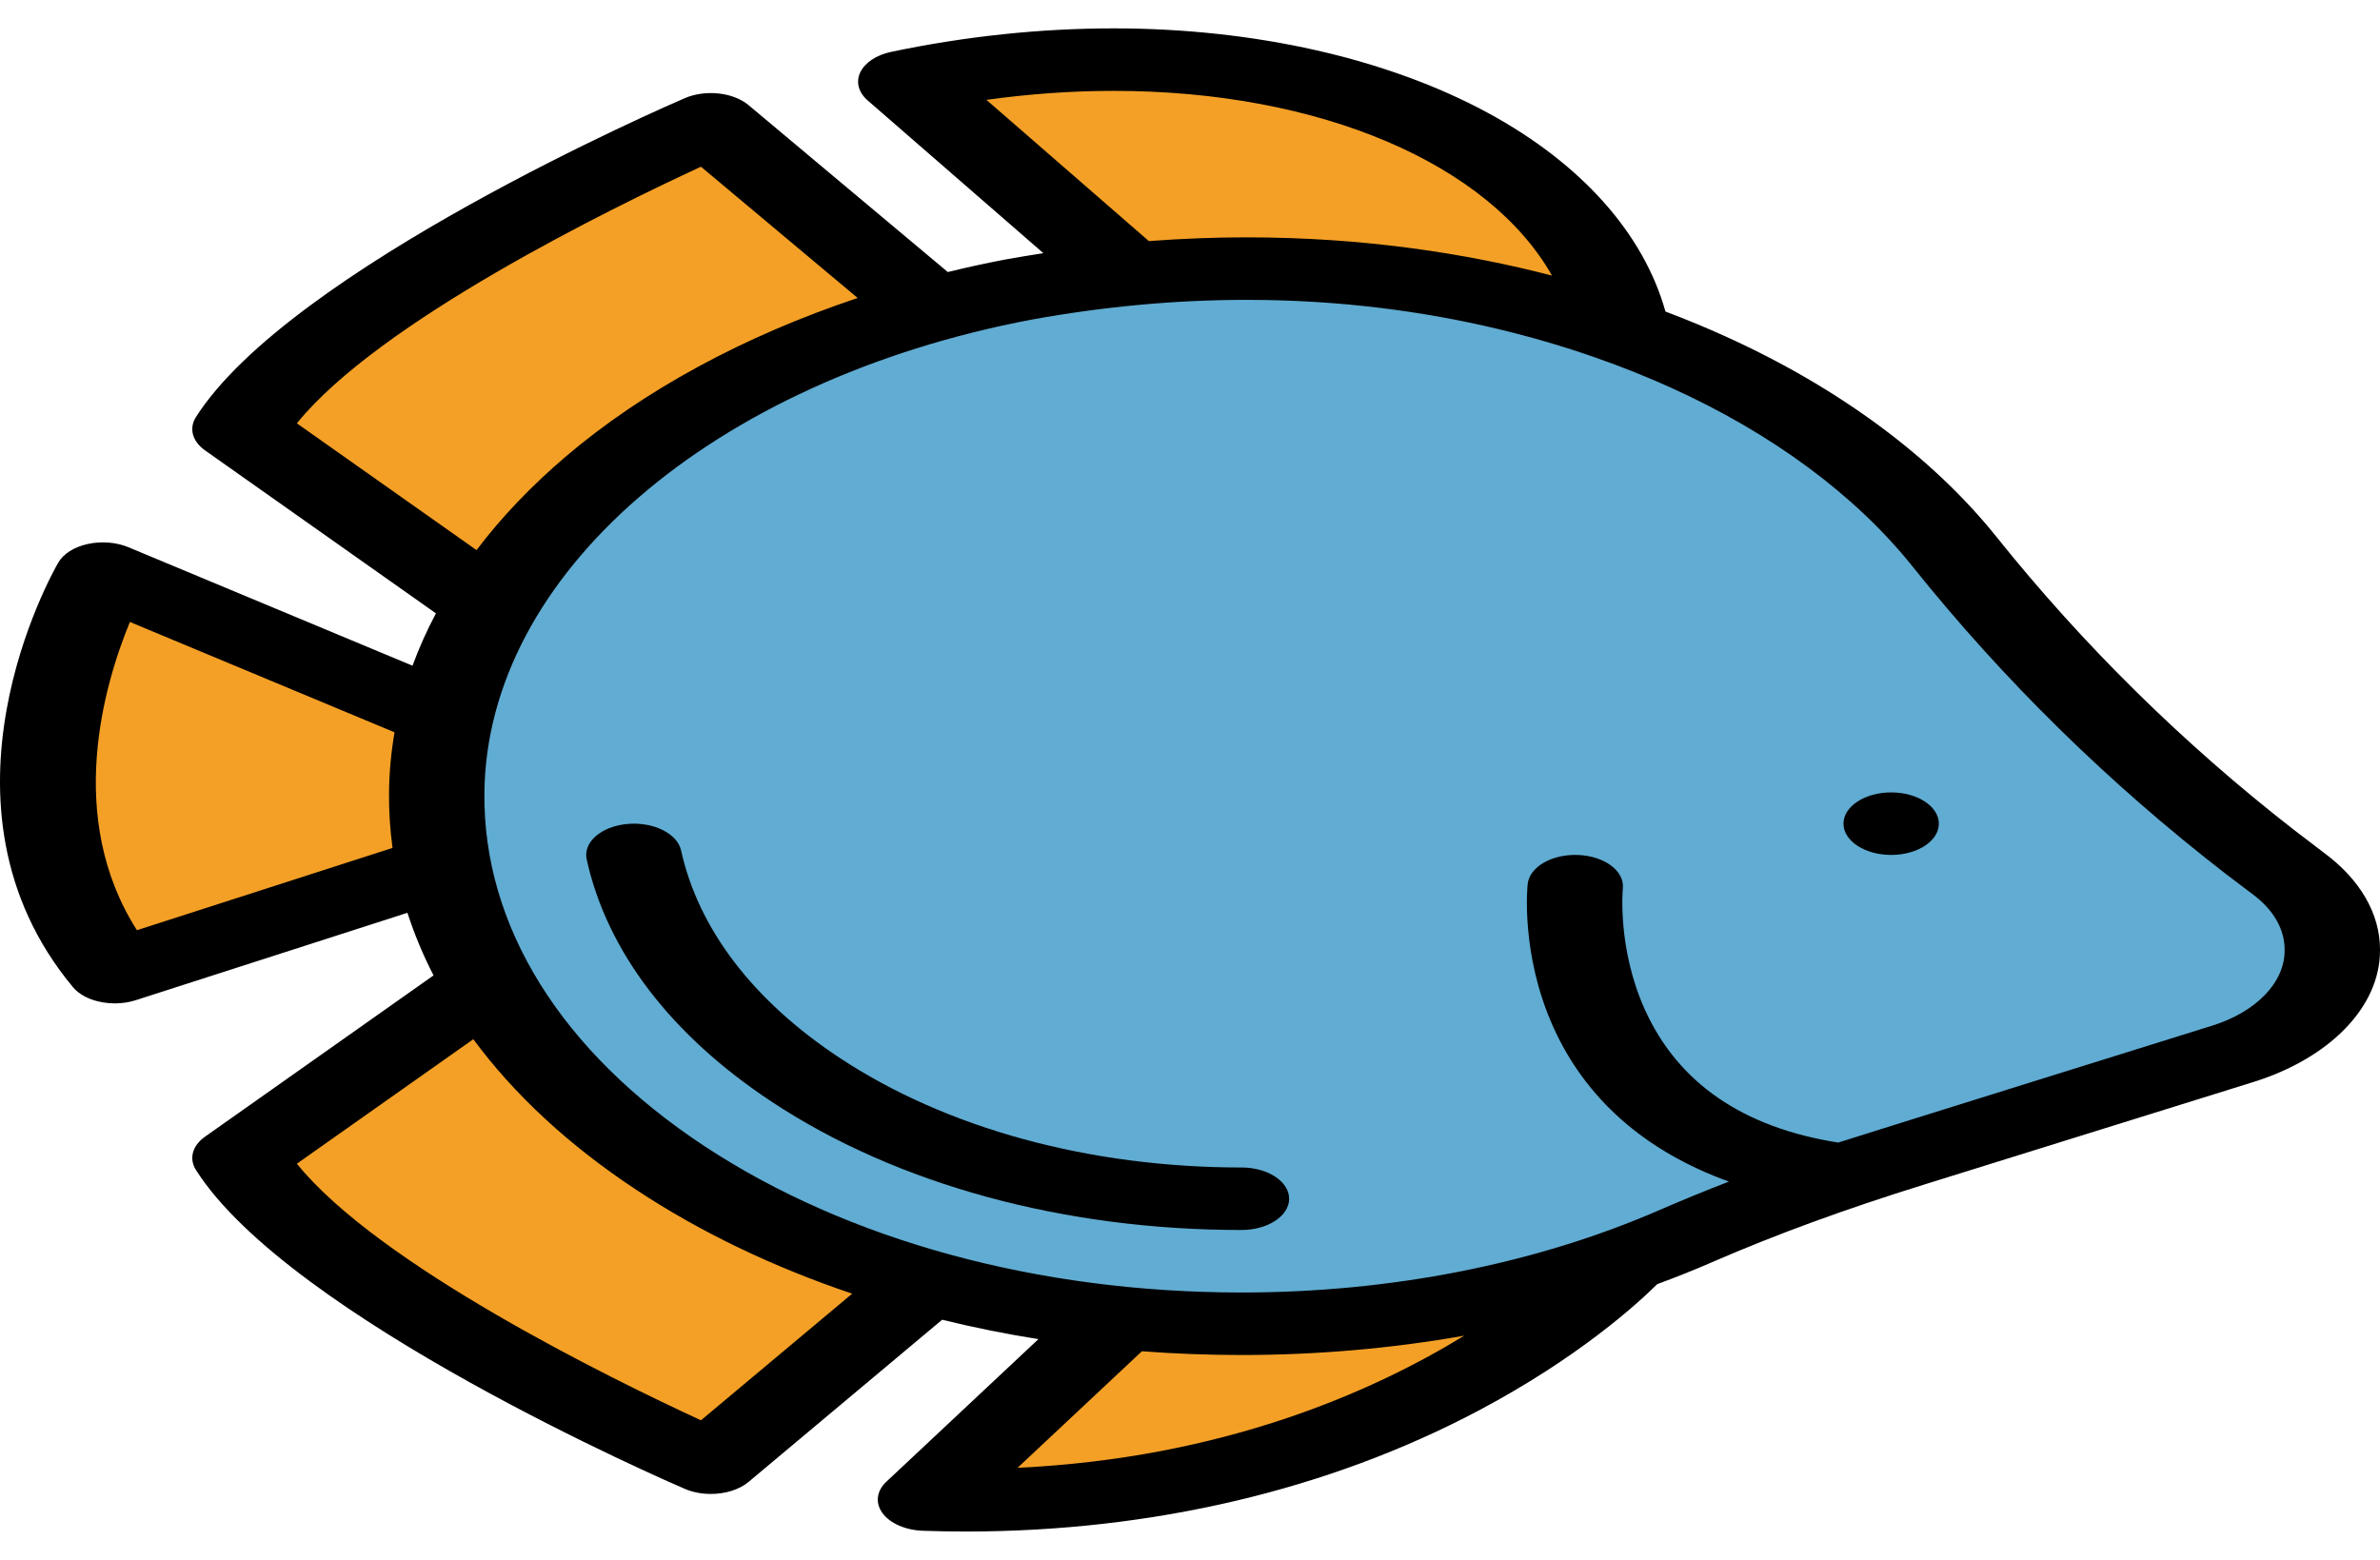 <svg width="180" height="118" viewBox="0 0 180 118" fill="none" xmlns="http://www.w3.org/2000/svg">
<g clip-path="url(#clip0)">
<path d="M84.638 99.709L86.772 99.869C89.144 100.047 91.539 100.137 93.891 100.137C99.26 100.137 104.614 99.672 109.805 98.756L113.206 102.766C106.002 107.179 93.909 112.605 77.216 113.392L69.66 113.748L84.638 99.709Z" fill="#F4A026"/>
<path d="M50.937 109.373C43.593 105.984 25.807 97.227 19.265 89.139L18.064 87.654L36.746 74.469L39.044 77.583C41.977 81.559 45.899 85.183 50.7 88.352C55.249 91.356 60.431 93.849 66.101 95.759L69.981 97.067L53.741 110.668L50.937 109.373Z" fill="#F4A026"/>
<path d="M138.045 89.306L132.595 91.418C130.853 92.093 129.141 92.794 127.506 93.503C117.539 97.843 105.913 100.137 93.891 100.137C77.553 100.137 62.214 95.953 50.698 88.353C39.189 80.755 32.913 70.669 33.029 59.953C33.216 42.426 51.307 26.78 77.024 21.905C82.834 20.85 88.623 20.319 94.27 20.319C109.587 20.319 121.283 24.153 128.398 27.369C136.525 31.045 143.241 36.01 147.821 41.729C154.584 50.184 162.41 57.87 171.083 64.573C171.513 64.905 172.743 65.837 172.988 66.02L173.034 66.053C175.2 67.644 176.393 69.692 176.393 71.822V71.91C176.393 75.231 173.431 78.299 168.848 79.726C157.943 83.129 141.432 88.285 140.646 88.543L139.47 88.93L138.045 89.306Z" fill="#61ACD2"/>
<path d="M116.051 23.047C109.079 21.237 101.751 20.319 94.27 20.319C92.016 20.319 89.671 20.409 87.3 20.587L85.251 20.741L68.317 6.015L73.853 5.242C77.329 4.756 80.819 4.51 84.225 4.51C101.077 4.51 115.418 10.6 120.76 20.025L123.58 25.001L116.051 23.047Z" fill="#F4A026"/>
<path d="M18.064 32.4L19.265 30.915C25.794 22.84 43.588 14.073 50.936 10.678L53.74 9.383L70.405 23.345L66.503 24.648C58.377 27.362 51.166 31.279 45.651 35.974C43.185 38.076 41.038 40.327 39.271 42.663L36.951 45.73L18.064 32.4Z" fill="#F4A026"/>
<path d="M7.028 71.278C1.257 62.226 4.121 51.826 6.342 46.432L7.62 43.327L33.681 54.197L33.424 55.666C33.179 57.075 33.045 58.517 33.029 59.953C33.016 61.274 33.101 62.614 33.281 63.932L33.501 65.549L8.506 73.597L7.028 71.278Z" fill="#F4A026"/>
<path d="M143.029 64.672C145.021 64.672 146.636 63.614 146.636 62.308C146.636 61.002 145.021 59.943 143.029 59.943C141.038 59.943 139.423 61.002 139.423 62.308C139.423 63.614 141.038 64.672 143.029 64.672Z" fill="black"/>
<path d="M175.735 64.488C175.735 64.488 174.054 63.214 173.481 62.768C165.123 56.263 157.571 48.824 151.011 40.632C146.165 34.573 139.051 29.312 130.444 25.423C129.101 24.814 127.604 24.188 125.959 23.567C124.309 17.674 119.611 12.386 112.555 8.553C104.941 4.421 94.883 2.146 84.225 2.146C78.689 2.146 73.026 2.743 67.404 3.922C66.291 4.155 65.421 4.729 65.069 5.459C64.713 6.189 64.92 6.987 65.624 7.599L78.91 19.151C77.963 19.299 77.012 19.453 76.061 19.624C74.582 19.905 73.126 20.227 71.683 20.579L56.607 7.947C55.448 6.981 53.356 6.753 51.788 7.427C50.57 7.95 21.924 20.369 14.819 31.55C14.278 32.404 14.544 33.388 15.505 34.068L32.97 46.398C32.28 47.695 31.689 49.019 31.198 50.358L9.716 41.397C8.801 41.016 7.674 40.924 6.641 41.149C5.613 41.374 4.793 41.891 4.41 42.556C3.977 43.295 -5.969 60.871 5.514 74.67C6.168 75.456 7.403 75.902 8.684 75.902C9.22 75.902 9.761 75.825 10.27 75.66L30.815 69.049C31.333 70.656 31.992 72.237 32.789 73.786L15.505 85.986C14.544 86.666 14.278 87.65 14.819 88.504C21.924 99.685 50.57 112.101 51.788 112.624C52.392 112.887 53.081 113.011 53.762 113.011C54.835 113.011 55.899 112.698 56.607 112.107L71.255 99.833C73.63 100.418 76.061 100.908 78.536 101.301L67.039 112.083C66.286 112.786 66.178 113.703 66.755 114.477C67.332 115.248 68.5 115.754 69.812 115.798C70.885 115.833 71.958 115.854 73.026 115.854C87.124 115.854 100.478 112.712 111.821 106.707C119.422 102.682 123.903 98.562 125.337 97.14C126.752 96.62 128.145 96.064 129.507 95.47C134.268 93.401 139.497 91.483 145.507 89.613L170.393 81.86C176.227 80.049 180 76.142 180 71.909V71.821C180 69.111 178.485 66.507 175.735 64.488ZM29.688 64.142L10.356 70.367C4.928 61.852 7.854 51.833 9.824 47.048L29.841 55.397C29.58 56.896 29.44 58.409 29.422 59.934C29.408 61.349 29.498 62.753 29.688 64.142ZM74.604 7.554C77.841 7.102 81.06 6.874 84.225 6.874C99.905 6.874 112.605 12.425 117.379 20.848C110.946 19.178 103.192 17.954 94.27 17.954C91.831 17.954 89.369 18.052 86.889 18.238L74.604 7.554ZM22.452 32.023C28.664 24.338 46.22 15.75 53.014 12.611L64.866 22.541C56.309 25.399 48.695 29.507 42.794 34.532C40.165 36.772 37.911 39.139 36.04 41.613L22.452 32.023ZM53.014 107.44C46.22 104.304 28.664 95.713 22.452 88.031L35.797 78.612C38.871 82.78 43.014 86.633 48.14 90.017C52.996 93.224 58.496 95.855 64.451 97.861L53.014 107.44ZM76.958 111.034L86.362 102.218C88.842 102.404 91.353 102.501 93.891 102.501C99.635 102.501 105.288 102.002 110.743 101.038C103.66 105.377 92.376 110.307 76.958 111.034ZM172.787 71.909C172.787 74.324 170.632 76.552 167.3 77.59C167.3 77.59 140.133 86.066 139.028 86.43C131.842 85.303 126.923 81.934 124.412 76.396C122.311 71.753 122.726 67.29 122.735 67.201C122.87 65.898 121.374 64.769 119.39 64.677C117.397 64.583 115.68 65.567 115.54 66.87C115.513 67.083 115.008 72.14 117.438 77.608C119.89 83.122 124.435 87.106 130.76 89.382C128.952 90.082 127.207 90.798 125.517 91.531C116.135 95.615 105.198 97.773 93.891 97.773C78.517 97.773 64.091 93.836 53.257 86.687C42.428 79.537 36.527 70.047 36.635 59.969C36.811 43.481 53.848 28.76 78.026 24.176C83.481 23.186 88.945 22.683 94.27 22.683C108.656 22.683 119.656 26.289 126.351 29.315C133.997 32.773 140.318 37.446 144.628 42.828C151.521 51.446 159.492 59.269 168.332 66.102C168.81 66.471 170.33 67.621 170.343 67.627C171.917 68.782 172.787 70.269 172.787 71.821V71.909Z" fill="black"/>
<path d="M93.891 88.316C82.389 88.316 71.596 85.37 63.499 80.021C56.97 75.709 52.825 70.284 51.511 64.333C51.225 63.041 49.392 62.145 47.425 62.332C45.453 62.519 44.087 63.718 44.372 65.011C45.91 71.973 50.753 78.315 58.379 83.352C67.841 89.602 80.452 93.044 93.891 93.044C95.883 93.044 97.498 91.986 97.498 90.68C97.498 89.374 95.883 88.316 93.891 88.316Z" fill="black"/>
</g>
<defs>
<clipPath id="clip0">
<rect width="180" height="118" fill="white"/>
</clipPath>
</defs>
</svg>
